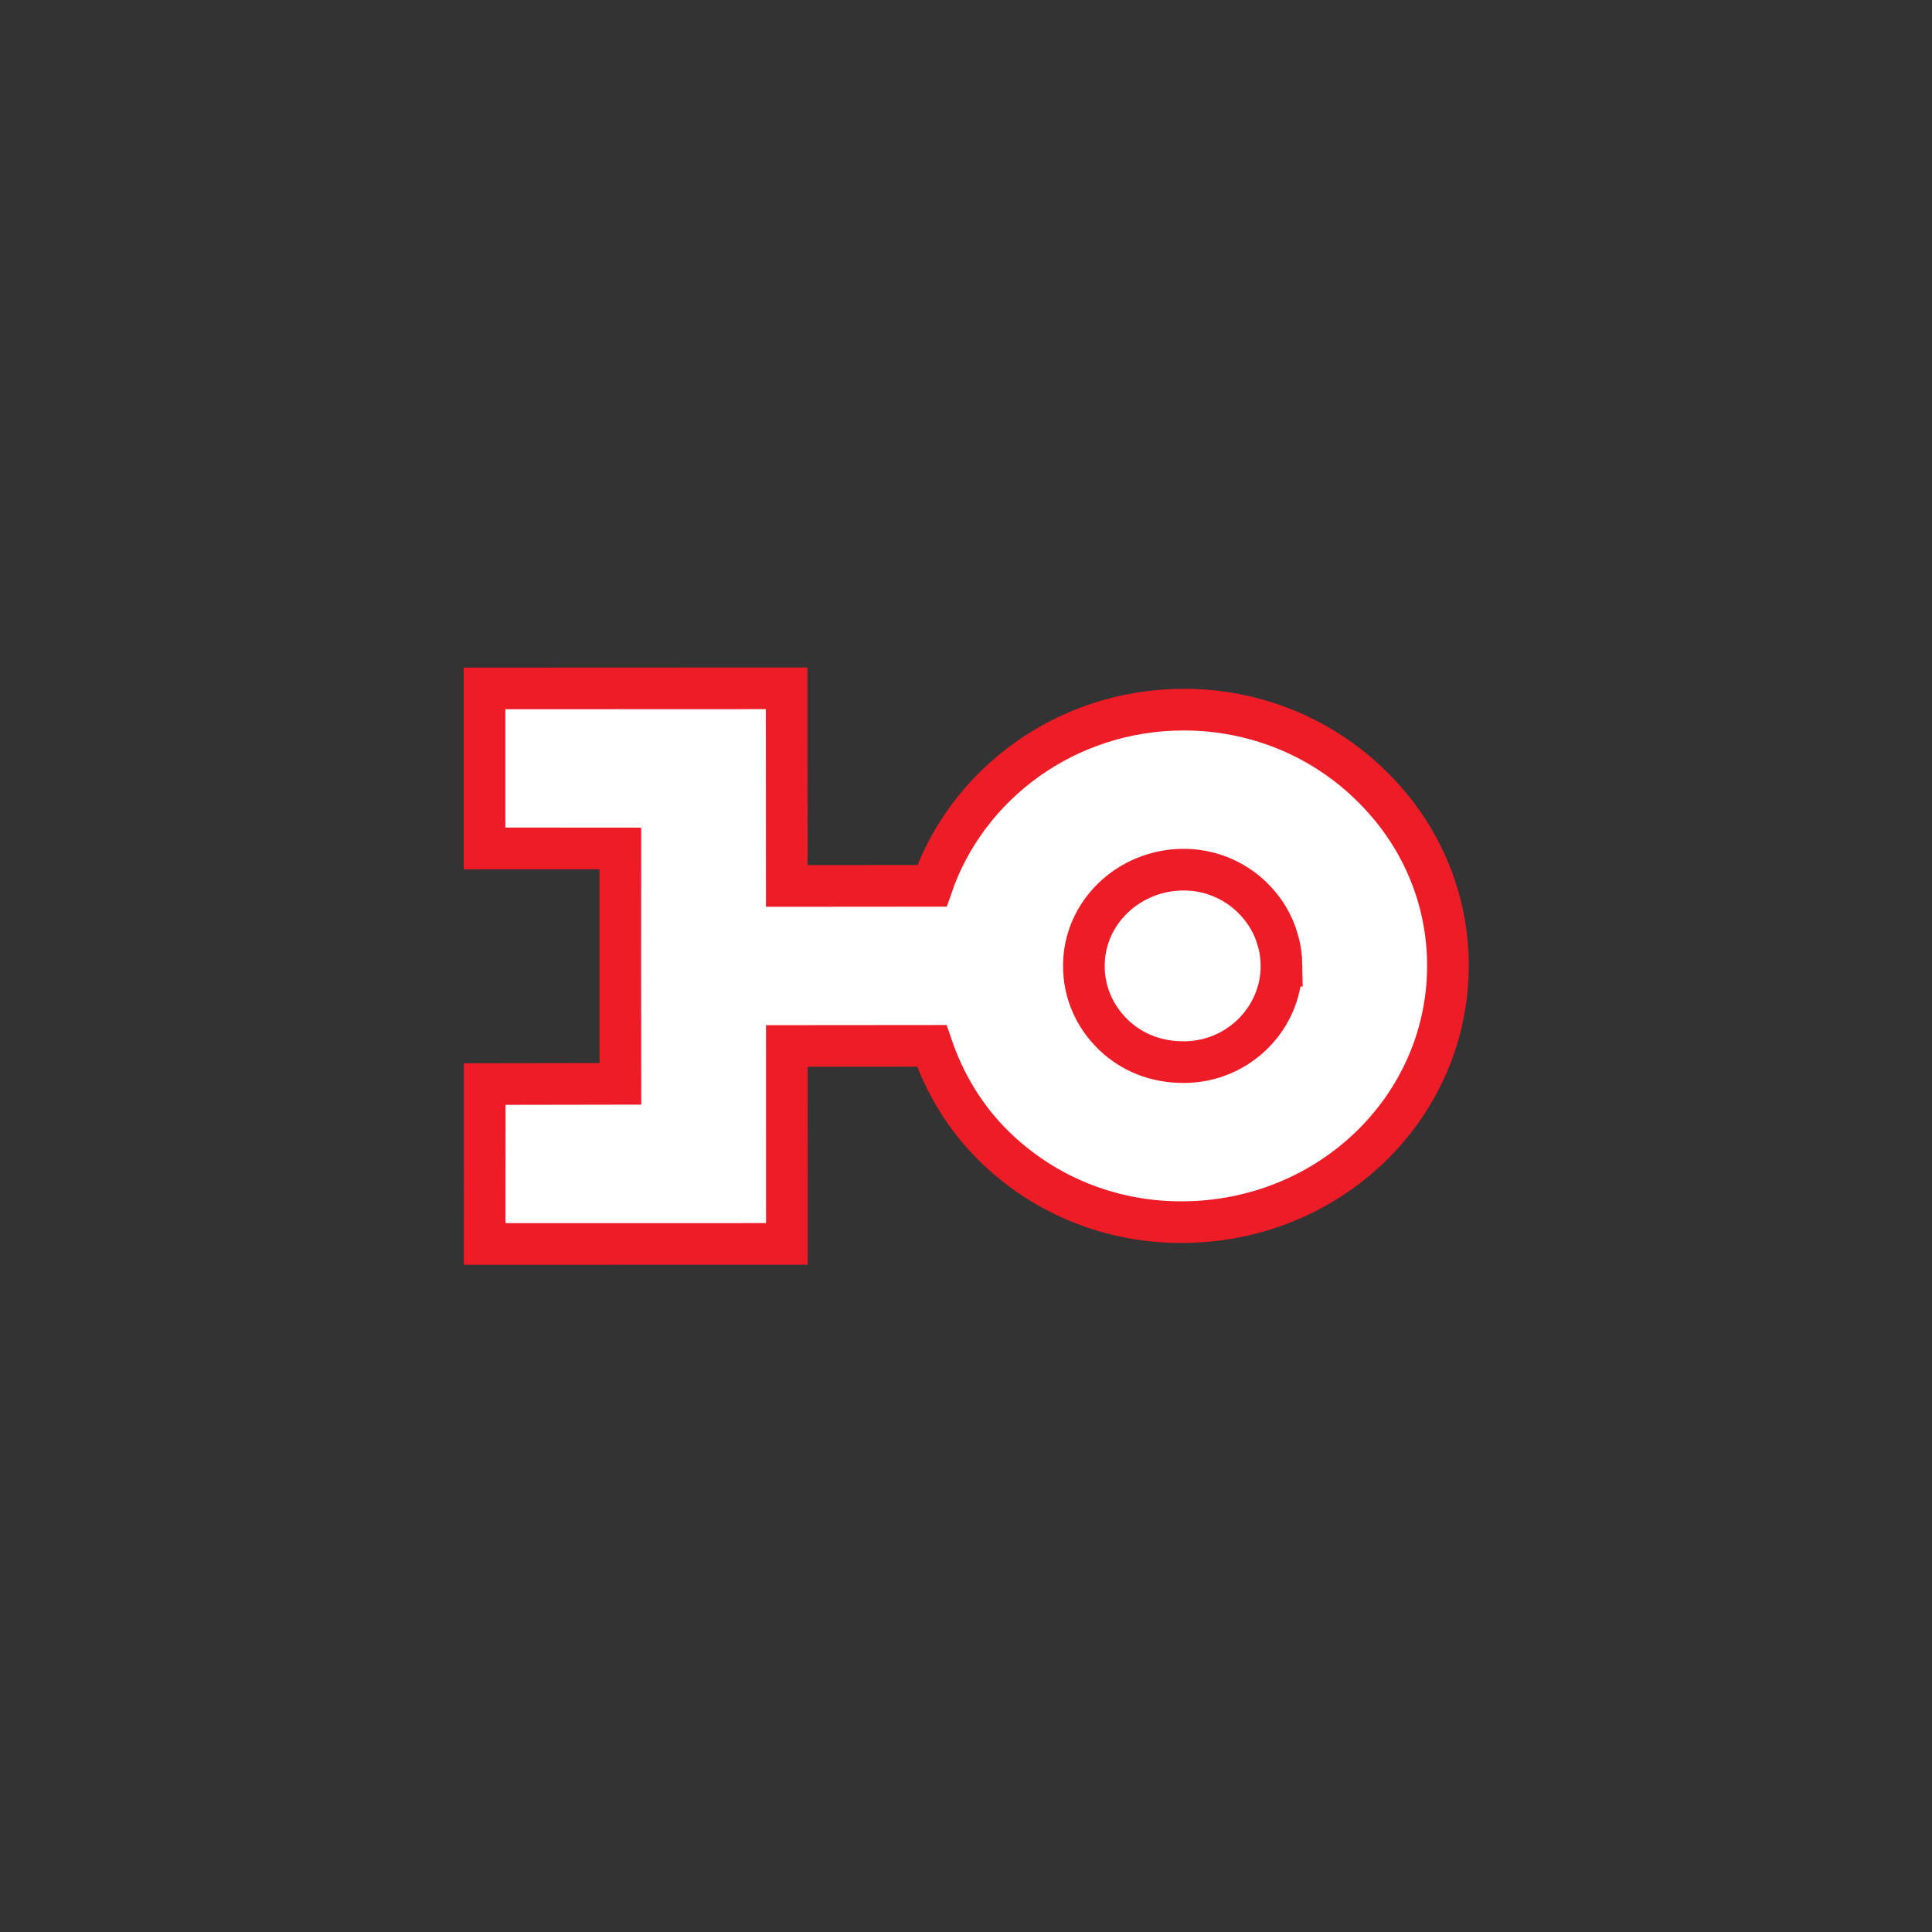 <?xml version="1.0" encoding="UTF-8" standalone="no"?>
<!-- Created with Inkscape (http://www.inkscape.org/) -->

<svg
   xmlns:dc="http://purl.org/dc/elements/1.1/"
   xmlns:cc="http://creativecommons.org/ns#"
   xmlns:rdf="http://www.w3.org/1999/02/22-rdf-syntax-ns#"
   xmlns:svg="http://www.w3.org/2000/svg"
   xmlns="http://www.w3.org/2000/svg"
   xmlns:sodipodi="http://sodipodi.sourceforge.net/DTD/sodipodi-0.dtd"
   xmlns:inkscape="http://www.inkscape.org/namespaces/inkscape"
   version="1.1"
   width="125"
   height="125"
   id="svg2"
   xml:space="preserve"
   inkscape:version="0.92.5 (2060ec1f9f, 2020-04-08)"
   sodipodi:docname="149.svg"><rect width="100%" height="100%" fill="#333333" stroke="none"/><sodipodi:namedview
     pagecolor="#ffffff"
     bordercolor="#666666"
     borderopacity="1"
     objecttolerance="10"
     gridtolerance="10"
     guidetolerance="10"
     inkscape:pageopacity="0"
     inkscape:pageshadow="2"
     inkscape:window-width="1920"
     inkscape:window-height="1017"
     id="namedview3063"
     showgrid="false"
     inkscape:zoom="6.1268449"
     inkscape:cx="-20.00573"
     inkscape:cy="11.616105"
     inkscape:window-x="-8"
     inkscape:window-y="-8"
     inkscape:window-maximized="1"
     inkscape:current-layer="svg2" /><defs
     id="defs6"><clipPath
       id="clipPath18"><path
         d="M 0,0 H 566.934 V 340 H 0 Z"
         id="path20"
         inkscape:connector-curvature="0" /></clipPath></defs><g
     id="g4764"
     transform="matrix(0.916,0,0,0.916,29.922,43.141)"><ellipse
       ry="7.753"
       rx="8.569"
       cy="21.389"
       cx="50.842"
       id="path4222"
       style="fill:#ffffff;fill-opacity:1;stroke:#ffffff;stroke-width:3;stroke-miterlimit:4;stroke-dasharray:none;stroke-opacity:1" /><path
       d="m 61.383,21.195 a 9.835,9.954 0 0 1 -19.671,0 9.835,9.954 0 1 1 19.671,0 z"
       id="path2999"
       style="fill:#ffffff;fill-opacity:1;fill-rule:evenodd;stroke:none"
       inkscape:connector-curvature="0" /><g
       style="fill:#ffffff"
       transform="matrix(0.125,0,0,-0.125,0.032,42.293)"
       id="g12-5"><g
         style="fill:#ffffff"
         id="g14-4"><path
           inkscape:connector-curvature="0"
           style="fill:#ffffff;stroke:#ed1c26;stroke-width:23.535;stroke-linecap:butt;stroke-linejoin:miter;stroke-miterlimit:4;stroke-dasharray:none;stroke-opacity:1"
           id="path22-1"
           d="m 462.569,169.46 c 0,-30.087 -24.793,-54.504 -55.214,-54.504 -15.697,-0.054 -29.294,5.462 -39.666,15.339 -10.915,10.483 -16.861,24.345 -16.804,39.093 -0.057,29.911 25.281,54.318 56.432,54.318 14.385,0 28.02,-5.498 38.429,-15.448 7.127,-6.903 12.209,-15.213 14.666,-24.28 1.426,-4.694 2.082,-9.615 2.157,-14.518 z m 49.682,102.651 c -28.132,27.084 -65.454,42.02 -104.933,42.02 h -0.037 c -66.504,-0.065 -122.378,-42.02 -142.25,-99.554 l -82.033,-0.065 -0.057,111.674 -170.746,-0.066 v -90.418 c 0,0 40.623,0.061 76.759,0 -0.038,-42.901 -0.038,-90.131 0.019,-133.013 -36.099,-0.072 -76.658,-0.126 -76.658,-0.126 l -0.038,-90.372 170.777,0.036 -0.019,111.858 81.876,0.072 c 7.303,-21.432 19.174,-41.332 36.313,-57.771 28.113,-27.038 65.342,-41.909 104.745,-41.855 83.759,0 150.638,65.035 150.62,144.927 0,38.744 -15.755,75.198 -44.336,102.651" /></g></g></g></svg>
